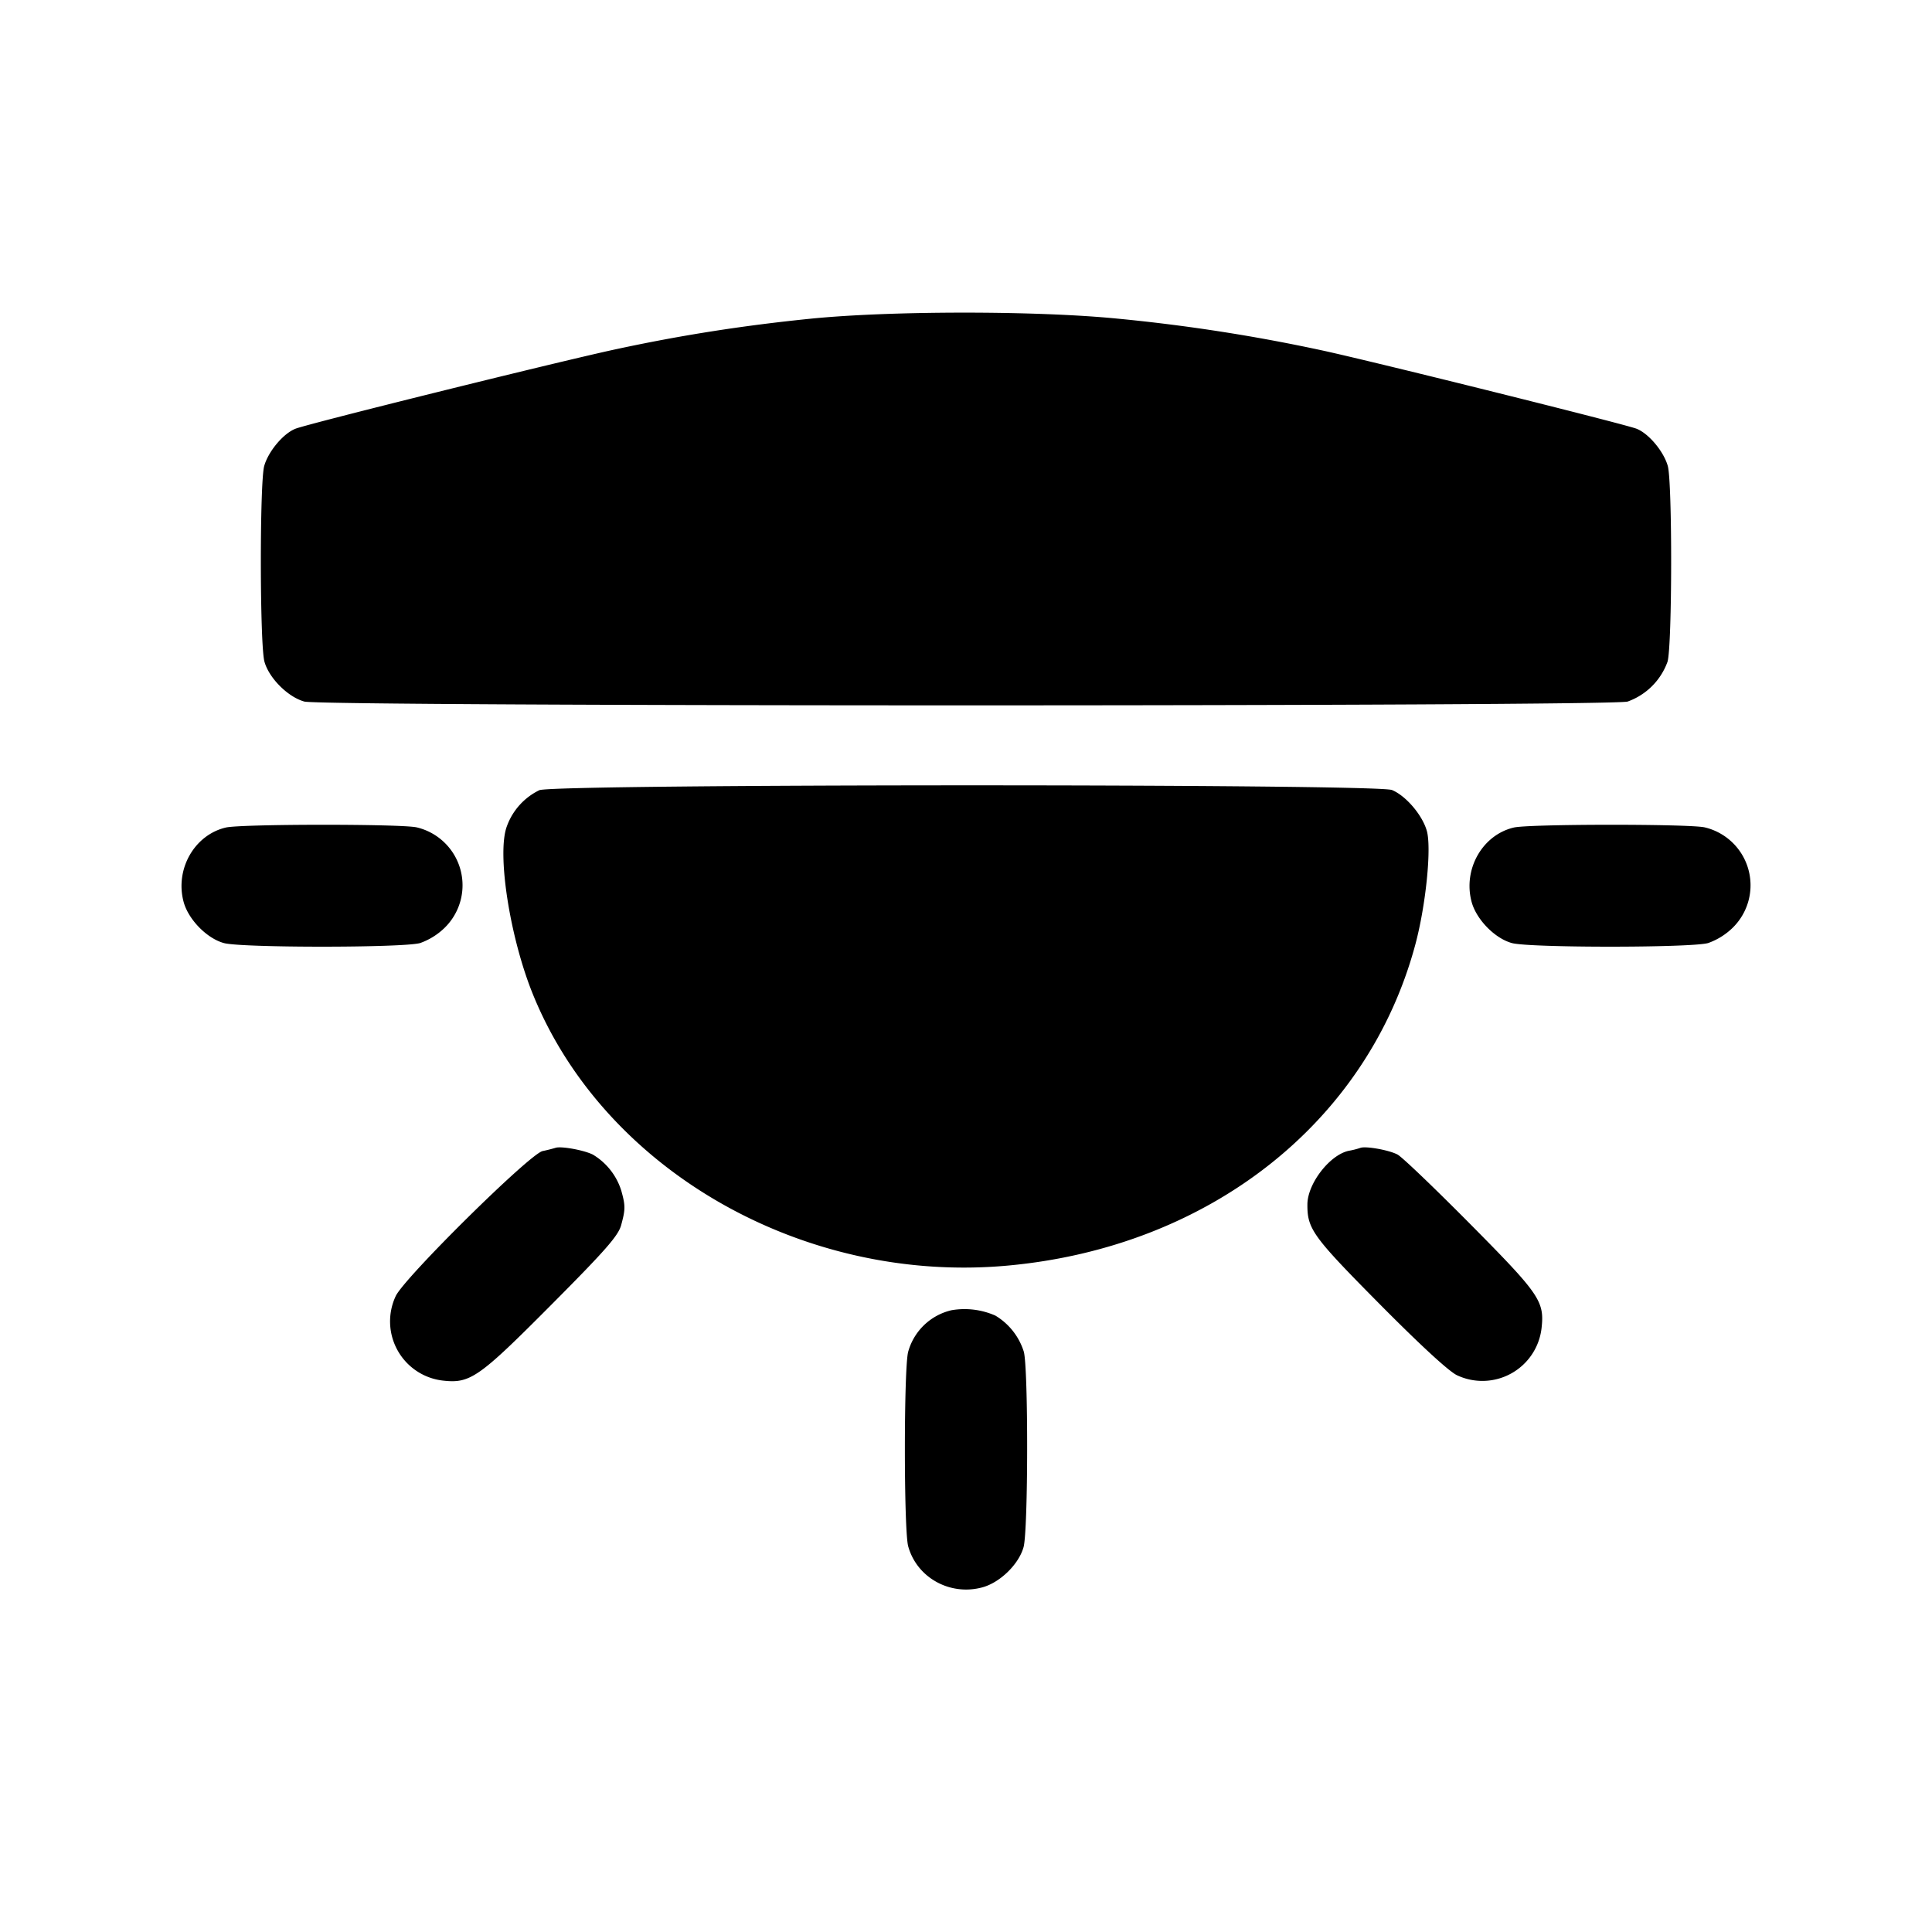 <svg xmlns="http://www.w3.org/2000/svg" viewBox="0 0 24 24"><path d="M10.06 3.96c-.839.085-1.61.206-2.421.381-.735.159-3.811.922-3.969.985-.152.06-.337.282-.388.463-.057.206-.055 2.223.003 2.43.056.204.292.44.496.496.226.063 16.212.063 16.438 0a.82.82 0 0 0 .496-.496c.058-.207.06-2.224.003-2.43-.051-.181-.236-.403-.388-.463-.142-.056-3.166-.81-3.883-.968a22 22 0 0 0-2.567-.4c-1.016-.1-2.823-.099-3.82.002M6.7 9.816a.8.8 0 0 0-.403.447c-.127.333.035 1.381.324 2.091.889 2.189 3.367 3.602 5.904 3.367 2.497-.231 4.46-1.777 5.055-3.981.133-.492.206-1.216.143-1.424-.058-.196-.26-.431-.431-.502-.19-.079-10.412-.077-10.592.002m-3.895.464c-.391.092-.633.519-.524.924.059.218.288.453.5.511.214.06 2.224.06 2.438 0a.84.84 0 0 0 .306-.191.739.739 0 0 0-.348-1.246c-.191-.044-2.183-.043-2.372.002m16 0c-.391.092-.633.519-.524.924.059.218.288.453.5.511.214.06 2.224.06 2.438 0a.84.84 0 0 0 .306-.191.739.739 0 0 0-.348-1.246c-.191-.044-2.183-.043-2.372.002M6.9 14.259a2 2 0 0 1-.16.04c-.161.036-1.717 1.573-1.824 1.801a.74.74 0 0 0 .584 1.05c.342.039.448-.036 1.347-.94.674-.677.833-.859.869-.99.054-.198.054-.242.002-.429a.8.8 0 0 0-.353-.448c-.111-.056-.397-.108-.465-.084m10 0a1 1 0 0 1-.147.037c-.236.052-.51.407-.512.664-.002.306.063.397.893 1.235.506.511.865.842.966.889a.74.74 0 0 0 1.049-.579c.039-.34-.018-.424-.884-1.298-.443-.447-.85-.837-.905-.865-.106-.056-.393-.107-.46-.083m-5.08 2.017a.73.73 0 0 0-.538.515c-.055.196-.055 2.222 0 2.418.108.39.52.618.92.51.22-.059.454-.287.513-.5.058-.206.06-2.224.003-2.428a.8.8 0 0 0-.353-.448.95.95 0 0 0-.545-.067"/></svg>